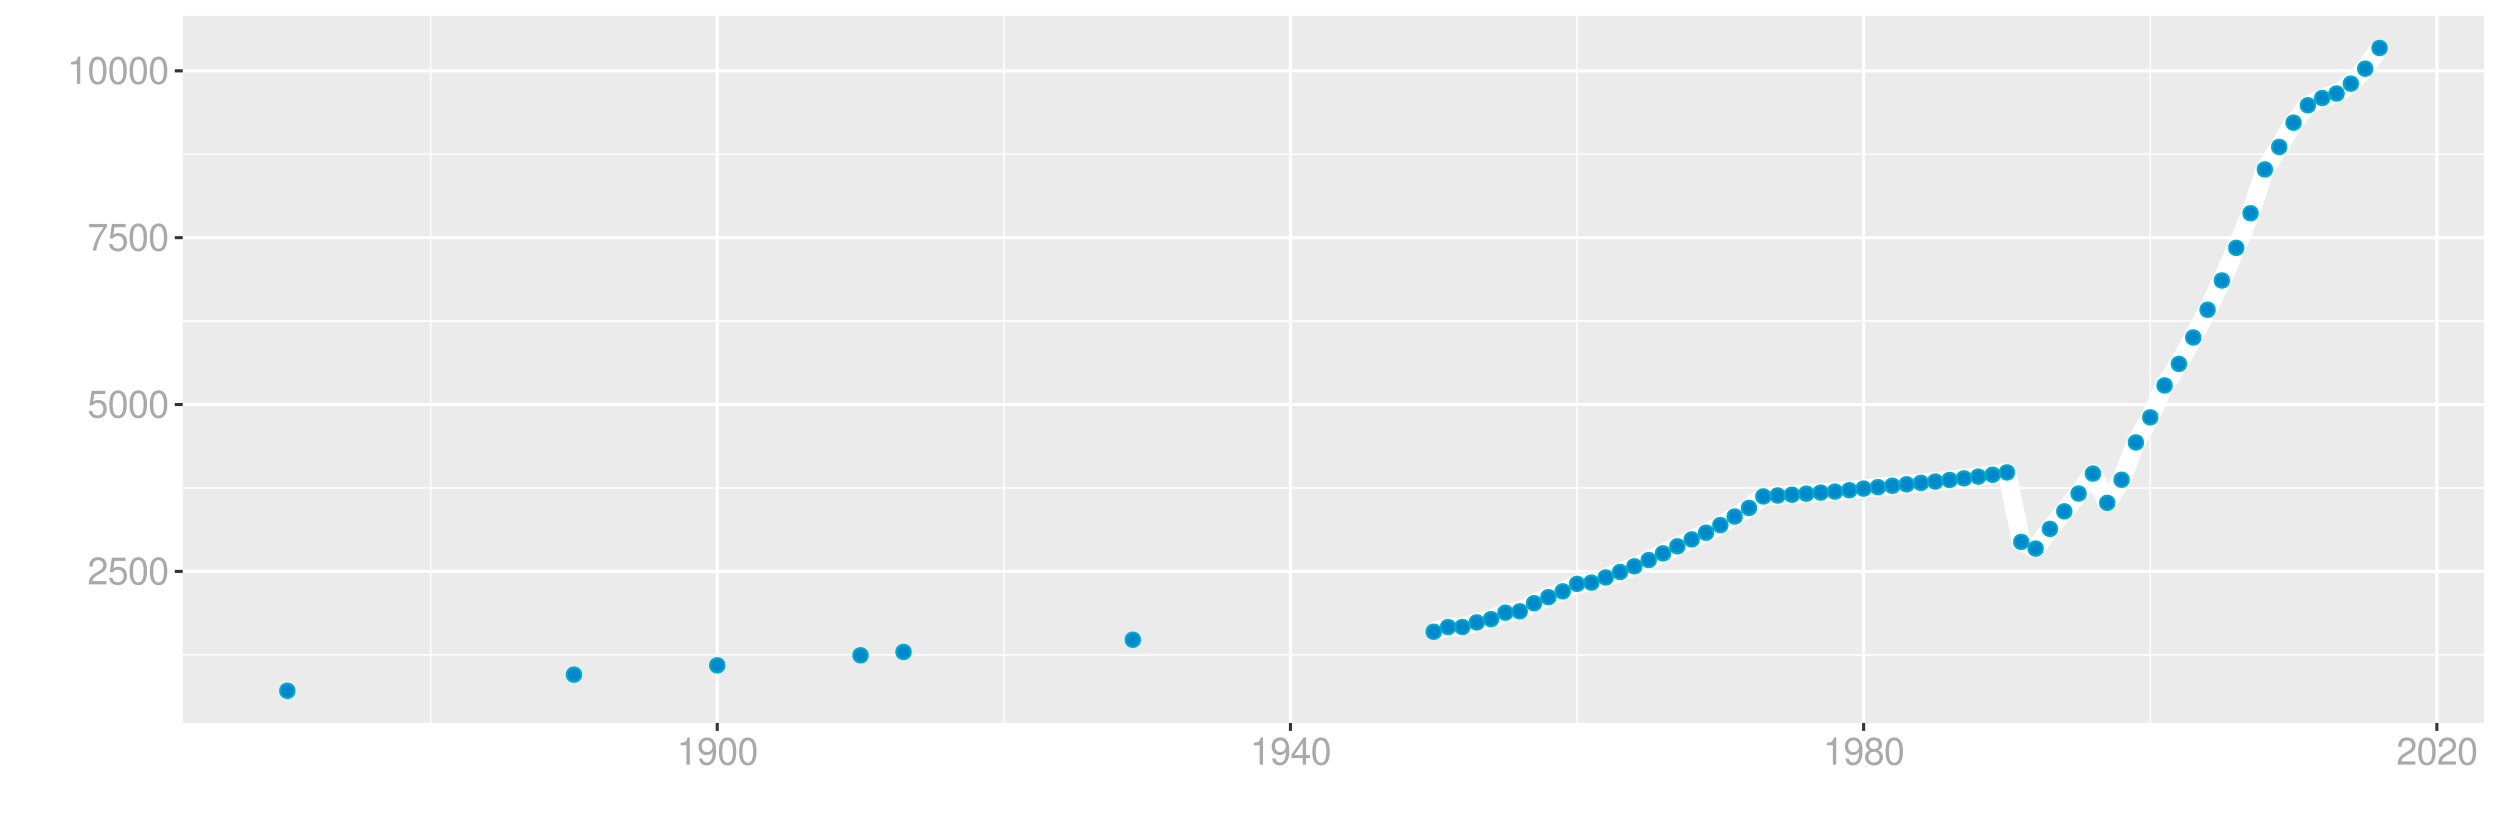 <?xml version="1.0" encoding="UTF-8"?>
<svg xmlns="http://www.w3.org/2000/svg" xmlns:xlink="http://www.w3.org/1999/xlink" width="864pt" height="288pt" viewBox="0 0 864 288" version="1.1">
<defs>
<g>
<symbol overflow="visible" id="glyph0-0">
<path style="stroke:none;" d=""/>
</symbol>
<symbol overflow="visible" id="glyph0-1">
<path style="stroke:none;" d="M 6.578 -1.125 L 1.734 -1.125 C 1.844 -1.906 2.266 -2.406 3.391 -3.094 L 4.688 -3.828 C 5.984 -4.531 6.641 -5.5 6.641 -6.656 C 6.641 -7.438 6.328 -8.156 5.781 -8.672 C 5.234 -9.172 4.562 -9.406 3.688 -9.406 C 2.516 -9.406 1.656 -8.984 1.141 -8.172 C 0.812 -7.688 0.672 -7.094 0.656 -6.156 L 1.797 -6.156 C 1.828 -6.781 1.906 -7.156 2.062 -7.469 C 2.359 -8.047 2.969 -8.391 3.656 -8.391 C 4.688 -8.391 5.469 -7.641 5.469 -6.625 C 5.469 -5.875 5.047 -5.219 4.219 -4.766 L 3.031 -4.062 C 1.109 -2.953 0.547 -2.062 0.438 -0.016 L 6.578 -0.016 Z M 6.578 -1.125 "/>
</symbol>
<symbol overflow="visible" id="glyph0-2">
<path style="stroke:none;" d="M 6.188 -9.219 L 1.438 -9.219 L 0.734 -4.203 L 1.797 -4.203 C 2.328 -4.844 2.766 -5.062 3.5 -5.062 C 4.734 -5.062 5.5 -4.219 5.5 -2.844 C 5.5 -1.516 4.734 -0.719 3.484 -0.719 C 2.484 -0.719 1.875 -1.219 1.594 -2.266 L 0.453 -2.266 C 0.609 -1.516 0.734 -1.141 1.016 -0.812 C 1.531 -0.109 2.469 0.297 3.516 0.297 C 5.375 0.297 6.672 -1.047 6.672 -3 C 6.672 -4.828 5.453 -6.078 3.688 -6.078 C 3.047 -6.078 2.516 -5.906 1.984 -5.516 L 2.359 -8.094 L 6.188 -8.094 Z M 6.188 -9.219 "/>
</symbol>
<symbol overflow="visible" id="glyph0-3">
<path style="stroke:none;" d="M 3.578 -9.406 C 2.719 -9.406 1.938 -9.016 1.453 -8.375 C 0.859 -7.547 0.562 -6.297 0.562 -4.547 C 0.562 -1.375 1.594 0.297 3.578 0.297 C 5.531 0.297 6.594 -1.375 6.594 -4.469 C 6.594 -6.297 6.312 -7.516 5.688 -8.375 C 5.219 -9.016 4.453 -9.406 3.578 -9.406 Z M 3.578 -8.391 C 4.812 -8.391 5.422 -7.125 5.422 -4.578 C 5.422 -1.891 4.828 -0.656 3.547 -0.656 C 2.344 -0.656 1.734 -1.953 1.734 -4.531 C 1.734 -7.125 2.344 -8.391 3.578 -8.391 Z M 3.578 -8.391 "/>
</symbol>
<symbol overflow="visible" id="glyph0-4">
<path style="stroke:none;" d="M 6.766 -9.219 L 0.594 -9.219 L 0.594 -8.094 L 5.578 -8.094 C 3.375 -4.953 2.484 -3.031 1.797 0 L 3.016 0 C 3.516 -2.953 4.688 -5.484 6.766 -8.25 Z M 6.766 -9.219 "/>
</symbol>
<symbol overflow="visible" id="glyph0-5">
<path style="stroke:none;" d="M 3.359 -6.688 L 3.359 0 L 4.516 0 L 4.516 -9.406 L 3.75 -9.406 C 3.359 -7.953 3.094 -7.766 1.328 -7.531 L 1.328 -6.688 Z M 3.359 -6.688 "/>
</symbol>
<symbol overflow="visible" id="glyph0-6">
<path style="stroke:none;" d="M 0.688 -2.141 C 0.906 -0.609 1.891 0.297 3.297 0.297 C 4.328 0.297 5.234 -0.188 5.781 -1.047 C 6.359 -1.969 6.609 -3.109 6.609 -4.812 C 6.609 -6.391 6.391 -7.391 5.844 -8.234 C 5.328 -9 4.531 -9.406 3.516 -9.406 C 1.75 -9.406 0.5 -8.094 0.5 -6.266 C 0.5 -4.531 1.656 -3.312 3.328 -3.312 C 4.203 -3.312 4.844 -3.625 5.438 -4.344 C 5.422 -2 4.688 -0.719 3.375 -0.719 C 2.578 -0.719 2.016 -1.234 1.828 -2.141 Z M 3.5 -8.391 C 4.562 -8.391 5.375 -7.5 5.375 -6.297 C 5.375 -5.141 4.594 -4.328 3.453 -4.328 C 2.359 -4.328 1.656 -5.109 1.656 -6.359 C 1.656 -7.547 2.438 -8.391 3.5 -8.391 Z M 3.5 -8.391 "/>
</symbol>
<symbol overflow="visible" id="glyph0-7">
<path style="stroke:none;" d="M 4.25 -2.281 L 4.25 0 L 5.391 0 L 5.391 -2.281 L 6.766 -2.281 L 6.766 -3.297 L 5.391 -3.297 L 5.391 -9.406 L 4.547 -9.406 L 0.359 -3.484 L 0.359 -2.281 Z M 4.25 -3.297 L 1.359 -3.297 L 4.25 -7.453 Z M 4.25 -3.297 "/>
</symbol>
<symbol overflow="visible" id="glyph0-8">
<path style="stroke:none;" d="M 5.078 -4.953 C 6.047 -5.531 6.344 -6 6.344 -6.891 C 6.344 -8.375 5.219 -9.406 3.578 -9.406 C 1.953 -9.406 0.812 -8.375 0.812 -6.906 C 0.812 -6 1.109 -5.547 2.047 -4.953 C 1 -4.422 0.484 -3.656 0.484 -2.609 C 0.484 -0.891 1.734 0.297 3.578 0.297 C 5.391 0.297 6.672 -0.891 6.672 -2.609 C 6.672 -3.656 6.156 -4.422 5.078 -4.953 Z M 3.578 -8.391 C 4.547 -8.391 5.172 -7.797 5.172 -6.859 C 5.172 -5.984 4.531 -5.391 3.578 -5.391 C 2.594 -5.391 1.969 -5.984 1.969 -6.891 C 1.969 -7.797 2.594 -8.391 3.578 -8.391 Z M 3.578 -4.438 C 4.719 -4.438 5.5 -3.672 5.5 -2.594 C 5.5 -1.453 4.734 -0.719 3.547 -0.719 C 2.438 -0.719 1.656 -1.484 1.656 -2.578 C 1.656 -3.688 2.422 -4.438 3.578 -4.438 Z M 3.578 -4.438 "/>
</symbol>
</g>
<clipPath id="clip1">
  <path d="M 63.152 5.48 L 858.523 5.48 L 858.523 249.852 L 63.152 249.852 Z M 63.152 5.48 "/>
</clipPath>
<clipPath id="clip2">
  <path d="M 63.152 226 L 858.523 226 L 858.523 227 L 63.152 227 Z M 63.152 226 "/>
</clipPath>
<clipPath id="clip3">
  <path d="M 63.152 168 L 858.523 168 L 858.523 169 L 63.152 169 Z M 63.152 168 "/>
</clipPath>
<clipPath id="clip4">
  <path d="M 63.152 110 L 858.523 110 L 858.523 112 L 63.152 112 Z M 63.152 110 "/>
</clipPath>
<clipPath id="clip5">
  <path d="M 63.152 53 L 858.523 53 L 858.523 54 L 63.152 54 Z M 63.152 53 "/>
</clipPath>
<clipPath id="clip6">
  <path d="M 148 5.48 L 150 5.48 L 150 249.852 L 148 249.852 Z M 148 5.48 "/>
</clipPath>
<clipPath id="clip7">
  <path d="M 346 5.48 L 348 5.48 L 348 249.852 L 346 249.852 Z M 346 5.48 "/>
</clipPath>
<clipPath id="clip8">
  <path d="M 544 5.48 L 546 5.48 L 546 249.852 L 544 249.852 Z M 544 5.48 "/>
</clipPath>
<clipPath id="clip9">
  <path d="M 742 5.48 L 744 5.48 L 744 249.852 L 742 249.852 Z M 742 5.48 "/>
</clipPath>
<clipPath id="clip10">
  <path d="M 63.152 196 L 858.523 196 L 858.523 199 L 63.152 199 Z M 63.152 196 "/>
</clipPath>
<clipPath id="clip11">
  <path d="M 63.152 139 L 858.523 139 L 858.523 141 L 63.152 141 Z M 63.152 139 "/>
</clipPath>
<clipPath id="clip12">
  <path d="M 63.152 81 L 858.523 81 L 858.523 83 L 63.152 83 Z M 63.152 81 "/>
</clipPath>
<clipPath id="clip13">
  <path d="M 63.152 23 L 858.523 23 L 858.523 26 L 63.152 26 Z M 63.152 23 "/>
</clipPath>
<clipPath id="clip14">
  <path d="M 247 5.48 L 249 5.48 L 249 249.852 L 247 249.852 Z M 247 5.48 "/>
</clipPath>
<clipPath id="clip15">
  <path d="M 445 5.48 L 447 5.48 L 447 249.852 L 445 249.852 Z M 445 5.48 "/>
</clipPath>
<clipPath id="clip16">
  <path d="M 643 5.48 L 645 5.48 L 645 249.852 L 643 249.852 Z M 643 5.48 "/>
</clipPath>
<clipPath id="clip17">
  <path d="M 841 5.48 L 843 5.48 L 843 249.852 L 841 249.852 Z M 841 5.48 "/>
</clipPath>
</defs>
<g id="surface45341">
<rect x="0" y="0" width="864" height="288" style="fill:rgb(100%,100%,100%);fill-opacity:1;stroke:none;"/>
<rect x="0" y="0" width="864" height="288" style="fill:rgb(100%,100%,100%);fill-opacity:1;stroke:none;"/>
<path style="fill:none;stroke-width:1.067;stroke-linecap:round;stroke-linejoin:round;stroke:rgb(100%,100%,100%);stroke-opacity:1;stroke-miterlimit:10;" d="M 0 288 L 864 288 L 864 0 L 0 0 Z M 0 288 "/>
<g clip-path="url(#clip1)" clip-rule="nonzero">
<path style=" stroke:none;fill-rule:nonzero;fill:rgb(92.157%,92.157%,92.157%);fill-opacity:1;" d="M 63.152 249.848 L 858.523 249.848 L 858.523 5.477 L 63.152 5.477 Z M 63.152 249.848 "/>
</g>
<g clip-path="url(#clip2)" clip-rule="nonzero">
<path style="fill:none;stroke-width:0.533;stroke-linecap:butt;stroke-linejoin:round;stroke:rgb(100%,100%,100%);stroke-opacity:1;stroke-miterlimit:10;" d="M 63.152 226.309 L 858.52 226.309 "/>
</g>
<g clip-path="url(#clip3)" clip-rule="nonzero">
<path style="fill:none;stroke-width:0.533;stroke-linecap:butt;stroke-linejoin:round;stroke:rgb(100%,100%,100%);stroke-opacity:1;stroke-miterlimit:10;" d="M 63.152 168.641 L 858.52 168.641 "/>
</g>
<g clip-path="url(#clip4)" clip-rule="nonzero">
<path style="fill:none;stroke-width:0.533;stroke-linecap:butt;stroke-linejoin:round;stroke:rgb(100%,100%,100%);stroke-opacity:1;stroke-miterlimit:10;" d="M 63.152 110.977 L 858.52 110.977 "/>
</g>
<g clip-path="url(#clip5)" clip-rule="nonzero">
<path style="fill:none;stroke-width:0.533;stroke-linecap:butt;stroke-linejoin:round;stroke:rgb(100%,100%,100%);stroke-opacity:1;stroke-miterlimit:10;" d="M 63.152 53.309 L 858.52 53.309 "/>
</g>
<g clip-path="url(#clip6)" clip-rule="nonzero">
<path style="fill:none;stroke-width:0.533;stroke-linecap:butt;stroke-linejoin:round;stroke:rgb(100%,100%,100%);stroke-opacity:1;stroke-miterlimit:10;" d="M 148.828 249.848 L 148.828 5.48 "/>
</g>
<g clip-path="url(#clip7)" clip-rule="nonzero">
<path style="fill:none;stroke-width:0.533;stroke-linecap:butt;stroke-linejoin:round;stroke:rgb(100%,100%,100%);stroke-opacity:1;stroke-miterlimit:10;" d="M 346.93 249.848 L 346.93 5.48 "/>
</g>
<g clip-path="url(#clip8)" clip-rule="nonzero">
<path style="fill:none;stroke-width:0.533;stroke-linecap:butt;stroke-linejoin:round;stroke:rgb(100%,100%,100%);stroke-opacity:1;stroke-miterlimit:10;" d="M 545.027 249.848 L 545.027 5.48 "/>
</g>
<g clip-path="url(#clip9)" clip-rule="nonzero">
<path style="fill:none;stroke-width:0.533;stroke-linecap:butt;stroke-linejoin:round;stroke:rgb(100%,100%,100%);stroke-opacity:1;stroke-miterlimit:10;" d="M 743.129 249.848 L 743.129 5.48 "/>
</g>
<g clip-path="url(#clip10)" clip-rule="nonzero">
<path style="fill:none;stroke-width:1.067;stroke-linecap:butt;stroke-linejoin:round;stroke:rgb(100%,100%,100%);stroke-opacity:1;stroke-miterlimit:10;" d="M 63.152 197.477 L 858.52 197.477 "/>
</g>
<g clip-path="url(#clip11)" clip-rule="nonzero">
<path style="fill:none;stroke-width:1.067;stroke-linecap:butt;stroke-linejoin:round;stroke:rgb(100%,100%,100%);stroke-opacity:1;stroke-miterlimit:10;" d="M 63.152 139.809 L 858.52 139.809 "/>
</g>
<g clip-path="url(#clip12)" clip-rule="nonzero">
<path style="fill:none;stroke-width:1.067;stroke-linecap:butt;stroke-linejoin:round;stroke:rgb(100%,100%,100%);stroke-opacity:1;stroke-miterlimit:10;" d="M 63.152 82.141 L 858.52 82.141 "/>
</g>
<g clip-path="url(#clip13)" clip-rule="nonzero">
<path style="fill:none;stroke-width:1.067;stroke-linecap:butt;stroke-linejoin:round;stroke:rgb(100%,100%,100%);stroke-opacity:1;stroke-miterlimit:10;" d="M 63.152 24.477 L 858.52 24.477 "/>
</g>
<g clip-path="url(#clip14)" clip-rule="nonzero">
<path style="fill:none;stroke-width:1.067;stroke-linecap:butt;stroke-linejoin:round;stroke:rgb(100%,100%,100%);stroke-opacity:1;stroke-miterlimit:10;" d="M 247.879 249.848 L 247.879 5.48 "/>
</g>
<g clip-path="url(#clip15)" clip-rule="nonzero">
<path style="fill:none;stroke-width:1.067;stroke-linecap:butt;stroke-linejoin:round;stroke:rgb(100%,100%,100%);stroke-opacity:1;stroke-miterlimit:10;" d="M 445.977 249.848 L 445.977 5.48 "/>
</g>
<g clip-path="url(#clip16)" clip-rule="nonzero">
<path style="fill:none;stroke-width:1.067;stroke-linecap:butt;stroke-linejoin:round;stroke:rgb(100%,100%,100%);stroke-opacity:1;stroke-miterlimit:10;" d="M 644.078 249.848 L 644.078 5.48 "/>
</g>
<g clip-path="url(#clip17)" clip-rule="nonzero">
<path style="fill:none;stroke-width:1.067;stroke-linecap:butt;stroke-linejoin:round;stroke:rgb(100%,100%,100%);stroke-opacity:1;stroke-miterlimit:10;" d="M 842.176 249.848 L 842.176 5.48 "/>
</g>
<path style="fill:none;stroke-width:6.402;stroke-linecap:butt;stroke-linejoin:round;stroke:rgb(100%,100%,100%);stroke-opacity:1;stroke-miterlimit:10;" d="M 495.504 218.328 L 500.457 216.715 L 505.406 216.691 L 510.359 215.098 L 515.312 213.969 L 520.266 211.73 L 525.219 211.27 L 530.172 208.477 L 535.121 206.379 L 540.074 204.371 L 545.027 201.789 L 549.98 201.352 L 554.934 199.574 L 559.887 197.684 L 564.84 195.723 L 569.789 193.555 L 574.742 191.246 L 579.695 188.801 L 584.648 186.426 L 589.602 184.098 L 594.555 181.469 L 599.504 178.516 L 604.457 175.539 L 609.41 171.57 L 614.363 171.25 L 619.316 170.973 L 624.27 170.602 L 629.219 170.234 L 634.172 169.887 L 639.125 169.426 L 644.078 168.852 L 653.984 167.883 L 658.934 167.375 L 663.887 166.891 L 668.84 166.43 L 678.746 165.32 L 683.699 164.723 L 688.648 164.074 L 693.602 163.27 L 698.555 187.277 L 703.508 189.594 L 708.461 182.781 L 713.414 176.723 L 718.363 170.566 L 723.316 163.668 L 728.27 173.785 L 733.223 165.797 L 738.176 152.91 L 743.129 144.227 L 748.078 133.215 L 753.031 125.762 L 757.984 116.637 L 762.938 107.059 L 767.891 96.941 L 772.844 85.664 L 777.797 73.695 L 782.746 58.566 L 787.699 50.785 L 792.652 42.398 L 797.605 36.379 L 802.559 33.887 L 807.512 32.32 L 812.461 28.906 L 817.414 23.738 L 822.367 16.586 "/>
<path style="fill-rule:nonzero;fill:rgb(0%,53.333%,80%);fill-opacity:1;stroke-width:0.709;stroke-linecap:round;stroke-linejoin:round;stroke:rgb(0%,66.667%,80%);stroke-opacity:1;stroke-miterlimit:10;" d="M 101.793 238.742 C 101.793 242.059 96.816 242.059 96.816 238.742 C 96.816 235.426 101.793 235.426 101.793 238.742 "/>
<path style="fill-rule:nonzero;fill:rgb(0%,53.333%,80%);fill-opacity:1;stroke-width:0.709;stroke-linecap:round;stroke-linejoin:round;stroke:rgb(0%,66.667%,80%);stroke-opacity:1;stroke-miterlimit:10;" d="M 200.844 233.16 C 200.844 236.477 195.867 236.477 195.867 233.16 C 195.867 229.84 200.844 229.84 200.844 233.16 "/>
<path style="fill-rule:nonzero;fill:rgb(0%,53.333%,80%);fill-opacity:1;stroke-width:0.709;stroke-linecap:round;stroke-linejoin:round;stroke:rgb(0%,66.667%,80%);stroke-opacity:1;stroke-miterlimit:10;" d="M 250.367 229.953 C 250.367 233.27 245.391 233.27 245.391 229.953 C 245.391 226.637 250.367 226.637 250.367 229.953 "/>
<path style="fill-rule:nonzero;fill:rgb(0%,53.333%,80%);fill-opacity:1;stroke-width:0.709;stroke-linecap:round;stroke-linejoin:round;stroke:rgb(0%,66.667%,80%);stroke-opacity:1;stroke-miterlimit:10;" d="M 299.891 226.469 C 299.891 229.789 294.914 229.789 294.914 226.469 C 294.914 223.152 299.891 223.152 299.891 226.469 "/>
<path style="fill-rule:nonzero;fill:rgb(0%,53.333%,80%);fill-opacity:1;stroke-width:0.709;stroke-linecap:round;stroke-linejoin:round;stroke:rgb(0%,66.667%,80%);stroke-opacity:1;stroke-miterlimit:10;" d="M 314.75 225.316 C 314.75 228.633 309.773 228.633 309.773 225.316 C 309.773 222 314.75 222 314.75 225.316 "/>
<path style="fill-rule:nonzero;fill:rgb(0%,53.333%,80%);fill-opacity:1;stroke-width:0.709;stroke-linecap:round;stroke-linejoin:round;stroke:rgb(0%,66.667%,80%);stroke-opacity:1;stroke-miterlimit:10;" d="M 393.988 221.094 C 393.988 224.414 389.012 224.414 389.012 221.094 C 389.012 217.777 393.988 217.777 393.988 221.094 "/>
<path style="fill-rule:nonzero;fill:rgb(0%,53.333%,80%);fill-opacity:1;stroke-width:0.709;stroke-linecap:round;stroke-linejoin:round;stroke:rgb(0%,66.667%,80%);stroke-opacity:1;stroke-miterlimit:10;" d="M 497.992 218.328 C 497.992 221.645 493.016 221.645 493.016 218.328 C 493.016 215.012 497.992 215.012 497.992 218.328 "/>
<path style="fill-rule:nonzero;fill:rgb(0%,53.333%,80%);fill-opacity:1;stroke-width:0.709;stroke-linecap:round;stroke-linejoin:round;stroke:rgb(0%,66.667%,80%);stroke-opacity:1;stroke-miterlimit:10;" d="M 502.945 216.715 C 502.945 220.031 497.969 220.031 497.969 216.715 C 497.969 213.395 502.945 213.395 502.945 216.715 "/>
<path style="fill-rule:nonzero;fill:rgb(0%,53.333%,80%);fill-opacity:1;stroke-width:0.709;stroke-linecap:round;stroke-linejoin:round;stroke:rgb(0%,66.667%,80%);stroke-opacity:1;stroke-miterlimit:10;" d="M 507.895 216.691 C 507.895 220.008 502.918 220.008 502.918 216.691 C 502.918 213.371 507.895 213.371 507.895 216.691 "/>
<path style="fill-rule:nonzero;fill:rgb(0%,53.333%,80%);fill-opacity:1;stroke-width:0.709;stroke-linecap:round;stroke-linejoin:round;stroke:rgb(0%,66.667%,80%);stroke-opacity:1;stroke-miterlimit:10;" d="M 512.848 215.098 C 512.848 218.418 507.871 218.418 507.871 215.098 C 507.871 211.781 512.848 211.781 512.848 215.098 "/>
<path style="fill-rule:nonzero;fill:rgb(0%,53.333%,80%);fill-opacity:1;stroke-width:0.709;stroke-linecap:round;stroke-linejoin:round;stroke:rgb(0%,66.667%,80%);stroke-opacity:1;stroke-miterlimit:10;" d="M 517.801 213.969 C 517.801 217.285 512.824 217.285 512.824 213.969 C 512.824 210.648 517.801 210.648 517.801 213.969 "/>
<path style="fill-rule:nonzero;fill:rgb(0%,53.333%,80%);fill-opacity:1;stroke-width:0.709;stroke-linecap:round;stroke-linejoin:round;stroke:rgb(0%,66.667%,80%);stroke-opacity:1;stroke-miterlimit:10;" d="M 522.754 211.73 C 522.754 215.047 517.777 215.047 517.777 211.73 C 517.777 208.414 522.754 208.414 522.754 211.73 "/>
<path style="fill-rule:nonzero;fill:rgb(0%,53.333%,80%);fill-opacity:1;stroke-width:0.709;stroke-linecap:round;stroke-linejoin:round;stroke:rgb(0%,66.667%,80%);stroke-opacity:1;stroke-miterlimit:10;" d="M 527.707 211.27 C 527.707 214.586 522.73 214.586 522.73 211.27 C 522.73 207.953 527.707 207.953 527.707 211.27 "/>
<path style="fill-rule:nonzero;fill:rgb(0%,53.333%,80%);fill-opacity:1;stroke-width:0.709;stroke-linecap:round;stroke-linejoin:round;stroke:rgb(0%,66.667%,80%);stroke-opacity:1;stroke-miterlimit:10;" d="M 532.66 208.477 C 532.66 211.797 527.684 211.797 527.684 208.477 C 527.684 205.16 532.66 205.16 532.66 208.477 "/>
<path style="fill-rule:nonzero;fill:rgb(0%,53.333%,80%);fill-opacity:1;stroke-width:0.709;stroke-linecap:round;stroke-linejoin:round;stroke:rgb(0%,66.667%,80%);stroke-opacity:1;stroke-miterlimit:10;" d="M 537.609 206.379 C 537.609 209.695 532.633 209.695 532.633 206.379 C 532.633 203.062 537.609 203.062 537.609 206.379 "/>
<path style="fill-rule:nonzero;fill:rgb(0%,53.333%,80%);fill-opacity:1;stroke-width:0.709;stroke-linecap:round;stroke-linejoin:round;stroke:rgb(0%,66.667%,80%);stroke-opacity:1;stroke-miterlimit:10;" d="M 542.562 204.371 C 542.562 207.691 537.586 207.691 537.586 204.371 C 537.586 201.055 542.562 201.055 542.562 204.371 "/>
<path style="fill-rule:nonzero;fill:rgb(0%,53.333%,80%);fill-opacity:1;stroke-width:0.709;stroke-linecap:round;stroke-linejoin:round;stroke:rgb(0%,66.667%,80%);stroke-opacity:1;stroke-miterlimit:10;" d="M 547.516 201.789 C 547.516 205.105 542.539 205.105 542.539 201.789 C 542.539 198.473 547.516 198.473 547.516 201.789 "/>
<path style="fill-rule:nonzero;fill:rgb(0%,53.333%,80%);fill-opacity:1;stroke-width:0.709;stroke-linecap:round;stroke-linejoin:round;stroke:rgb(0%,66.667%,80%);stroke-opacity:1;stroke-miterlimit:10;" d="M 552.469 201.352 C 552.469 204.668 547.492 204.668 547.492 201.352 C 547.492 198.031 552.469 198.031 552.469 201.352 "/>
<path style="fill-rule:nonzero;fill:rgb(0%,53.333%,80%);fill-opacity:1;stroke-width:0.709;stroke-linecap:round;stroke-linejoin:round;stroke:rgb(0%,66.667%,80%);stroke-opacity:1;stroke-miterlimit:10;" d="M 557.422 199.574 C 557.422 202.891 552.445 202.891 552.445 199.574 C 552.445 196.258 557.422 196.258 557.422 199.574 "/>
<path style="fill-rule:nonzero;fill:rgb(0%,53.333%,80%);fill-opacity:1;stroke-width:0.709;stroke-linecap:round;stroke-linejoin:round;stroke:rgb(0%,66.667%,80%);stroke-opacity:1;stroke-miterlimit:10;" d="M 562.375 197.684 C 562.375 201 557.398 201 557.398 197.684 C 557.398 194.367 562.375 194.367 562.375 197.684 "/>
<path style="fill-rule:nonzero;fill:rgb(0%,53.333%,80%);fill-opacity:1;stroke-width:0.709;stroke-linecap:round;stroke-linejoin:round;stroke:rgb(0%,66.667%,80%);stroke-opacity:1;stroke-miterlimit:10;" d="M 567.328 195.723 C 567.328 199.039 562.352 199.039 562.352 195.723 C 562.352 192.406 567.328 192.406 567.328 195.723 "/>
<path style="fill-rule:nonzero;fill:rgb(0%,53.333%,80%);fill-opacity:1;stroke-width:0.709;stroke-linecap:round;stroke-linejoin:round;stroke:rgb(0%,66.667%,80%);stroke-opacity:1;stroke-miterlimit:10;" d="M 572.277 193.555 C 572.277 196.871 567.301 196.871 567.301 193.555 C 567.301 190.238 572.277 190.238 572.277 193.555 "/>
<path style="fill-rule:nonzero;fill:rgb(0%,53.333%,80%);fill-opacity:1;stroke-width:0.709;stroke-linecap:round;stroke-linejoin:round;stroke:rgb(0%,66.667%,80%);stroke-opacity:1;stroke-miterlimit:10;" d="M 577.23 191.246 C 577.23 194.566 572.254 194.566 572.254 191.246 C 572.254 187.93 577.23 187.93 577.23 191.246 "/>
<path style="fill-rule:nonzero;fill:rgb(0%,53.333%,80%);fill-opacity:1;stroke-width:0.709;stroke-linecap:round;stroke-linejoin:round;stroke:rgb(0%,66.667%,80%);stroke-opacity:1;stroke-miterlimit:10;" d="M 582.184 188.801 C 582.184 192.121 577.207 192.121 577.207 188.801 C 577.207 185.484 582.184 185.484 582.184 188.801 "/>
<path style="fill-rule:nonzero;fill:rgb(0%,53.333%,80%);fill-opacity:1;stroke-width:0.709;stroke-linecap:round;stroke-linejoin:round;stroke:rgb(0%,66.667%,80%);stroke-opacity:1;stroke-miterlimit:10;" d="M 587.137 186.426 C 587.137 189.746 582.16 189.746 582.16 186.426 C 582.16 183.109 587.137 183.109 587.137 186.426 "/>
<path style="fill-rule:nonzero;fill:rgb(0%,53.333%,80%);fill-opacity:1;stroke-width:0.709;stroke-linecap:round;stroke-linejoin:round;stroke:rgb(0%,66.667%,80%);stroke-opacity:1;stroke-miterlimit:10;" d="M 592.09 184.098 C 592.09 187.414 587.113 187.414 587.113 184.098 C 587.113 180.777 592.09 180.777 592.09 184.098 "/>
<path style="fill-rule:nonzero;fill:rgb(0%,53.333%,80%);fill-opacity:1;stroke-width:0.709;stroke-linecap:round;stroke-linejoin:round;stroke:rgb(0%,66.667%,80%);stroke-opacity:1;stroke-miterlimit:10;" d="M 597.043 181.469 C 597.043 184.785 592.066 184.785 592.066 181.469 C 592.066 178.148 597.043 178.148 597.043 181.469 "/>
<path style="fill-rule:nonzero;fill:rgb(0%,53.333%,80%);fill-opacity:1;stroke-width:0.709;stroke-linecap:round;stroke-linejoin:round;stroke:rgb(0%,66.667%,80%);stroke-opacity:1;stroke-miterlimit:10;" d="M 601.992 178.516 C 601.992 181.832 597.016 181.832 597.016 178.516 C 597.016 175.195 601.992 175.195 601.992 178.516 "/>
<path style="fill-rule:nonzero;fill:rgb(0%,53.333%,80%);fill-opacity:1;stroke-width:0.709;stroke-linecap:round;stroke-linejoin:round;stroke:rgb(0%,66.667%,80%);stroke-opacity:1;stroke-miterlimit:10;" d="M 606.945 175.539 C 606.945 178.855 601.969 178.855 601.969 175.539 C 601.969 172.223 606.945 172.223 606.945 175.539 "/>
<path style="fill-rule:nonzero;fill:rgb(0%,53.333%,80%);fill-opacity:1;stroke-width:0.709;stroke-linecap:round;stroke-linejoin:round;stroke:rgb(0%,66.667%,80%);stroke-opacity:1;stroke-miterlimit:10;" d="M 611.898 171.57 C 611.898 174.891 606.922 174.891 606.922 171.57 C 606.922 168.254 611.898 168.254 611.898 171.57 "/>
<path style="fill-rule:nonzero;fill:rgb(0%,53.333%,80%);fill-opacity:1;stroke-width:0.709;stroke-linecap:round;stroke-linejoin:round;stroke:rgb(0%,66.667%,80%);stroke-opacity:1;stroke-miterlimit:10;" d="M 616.852 171.25 C 616.852 174.566 611.875 174.566 611.875 171.25 C 611.875 167.93 616.852 167.93 616.852 171.25 "/>
<path style="fill-rule:nonzero;fill:rgb(0%,53.333%,80%);fill-opacity:1;stroke-width:0.709;stroke-linecap:round;stroke-linejoin:round;stroke:rgb(0%,66.667%,80%);stroke-opacity:1;stroke-miterlimit:10;" d="M 621.805 170.973 C 621.805 174.289 616.828 174.289 616.828 170.973 C 616.828 167.652 621.805 167.652 621.805 170.973 "/>
<path style="fill-rule:nonzero;fill:rgb(0%,53.333%,80%);fill-opacity:1;stroke-width:0.709;stroke-linecap:round;stroke-linejoin:round;stroke:rgb(0%,66.667%,80%);stroke-opacity:1;stroke-miterlimit:10;" d="M 626.758 170.602 C 626.758 173.922 621.781 173.922 621.781 170.602 C 621.781 167.285 626.758 167.285 626.758 170.602 "/>
<path style="fill-rule:nonzero;fill:rgb(0%,53.333%,80%);fill-opacity:1;stroke-width:0.709;stroke-linecap:round;stroke-linejoin:round;stroke:rgb(0%,66.667%,80%);stroke-opacity:1;stroke-miterlimit:10;" d="M 631.707 170.234 C 631.707 173.551 626.73 173.551 626.73 170.234 C 626.73 166.918 631.707 166.918 631.707 170.234 "/>
<path style="fill-rule:nonzero;fill:rgb(0%,53.333%,80%);fill-opacity:1;stroke-width:0.709;stroke-linecap:round;stroke-linejoin:round;stroke:rgb(0%,66.667%,80%);stroke-opacity:1;stroke-miterlimit:10;" d="M 636.66 169.887 C 636.66 173.207 631.684 173.207 631.684 169.887 C 631.684 166.57 636.66 166.57 636.66 169.887 "/>
<path style="fill-rule:nonzero;fill:rgb(0%,53.333%,80%);fill-opacity:1;stroke-width:0.709;stroke-linecap:round;stroke-linejoin:round;stroke:rgb(0%,66.667%,80%);stroke-opacity:1;stroke-miterlimit:10;" d="M 641.613 169.426 C 641.613 172.746 636.637 172.746 636.637 169.426 C 636.637 166.109 641.613 166.109 641.613 169.426 "/>
<path style="fill-rule:nonzero;fill:rgb(0%,53.333%,80%);fill-opacity:1;stroke-width:0.709;stroke-linecap:round;stroke-linejoin:round;stroke:rgb(0%,66.667%,80%);stroke-opacity:1;stroke-miterlimit:10;" d="M 646.566 168.852 C 646.566 172.168 641.59 172.168 641.59 168.852 C 641.59 165.531 646.566 165.531 646.566 168.852 "/>
<path style="fill-rule:nonzero;fill:rgb(0%,53.333%,80%);fill-opacity:1;stroke-width:0.709;stroke-linecap:round;stroke-linejoin:round;stroke:rgb(0%,66.667%,80%);stroke-opacity:1;stroke-miterlimit:10;" d="M 651.52 168.367 C 651.52 171.684 646.543 171.684 646.543 168.367 C 646.543 165.047 651.52 165.047 651.52 168.367 "/>
<path style="fill-rule:nonzero;fill:rgb(0%,53.333%,80%);fill-opacity:1;stroke-width:0.709;stroke-linecap:round;stroke-linejoin:round;stroke:rgb(0%,66.667%,80%);stroke-opacity:1;stroke-miterlimit:10;" d="M 656.473 167.883 C 656.473 171.199 651.496 171.199 651.496 167.883 C 651.496 164.562 656.473 164.562 656.473 167.883 "/>
<path style="fill-rule:nonzero;fill:rgb(0%,53.333%,80%);fill-opacity:1;stroke-width:0.709;stroke-linecap:round;stroke-linejoin:round;stroke:rgb(0%,66.667%,80%);stroke-opacity:1;stroke-miterlimit:10;" d="M 661.422 167.375 C 661.422 170.691 656.445 170.691 656.445 167.375 C 656.445 164.055 661.422 164.055 661.422 167.375 "/>
<path style="fill-rule:nonzero;fill:rgb(0%,53.333%,80%);fill-opacity:1;stroke-width:0.709;stroke-linecap:round;stroke-linejoin:round;stroke:rgb(0%,66.667%,80%);stroke-opacity:1;stroke-miterlimit:10;" d="M 666.375 166.891 C 666.375 170.207 661.398 170.207 661.398 166.891 C 661.398 163.57 666.375 163.57 666.375 166.891 "/>
<path style="fill-rule:nonzero;fill:rgb(0%,53.333%,80%);fill-opacity:1;stroke-width:0.709;stroke-linecap:round;stroke-linejoin:round;stroke:rgb(0%,66.667%,80%);stroke-opacity:1;stroke-miterlimit:10;" d="M 671.328 166.43 C 671.328 169.746 666.352 169.746 666.352 166.43 C 666.352 163.109 671.328 163.109 671.328 166.43 "/>
<path style="fill-rule:nonzero;fill:rgb(0%,53.333%,80%);fill-opacity:1;stroke-width:0.709;stroke-linecap:round;stroke-linejoin:round;stroke:rgb(0%,66.667%,80%);stroke-opacity:1;stroke-miterlimit:10;" d="M 676.281 165.875 C 676.281 169.191 671.305 169.191 671.305 165.875 C 671.305 162.555 676.281 162.555 676.281 165.875 "/>
<path style="fill-rule:nonzero;fill:rgb(0%,53.333%,80%);fill-opacity:1;stroke-width:0.709;stroke-linecap:round;stroke-linejoin:round;stroke:rgb(0%,66.667%,80%);stroke-opacity:1;stroke-miterlimit:10;" d="M 681.234 165.32 C 681.234 168.637 676.258 168.637 676.258 165.32 C 676.258 162.004 681.234 162.004 681.234 165.32 "/>
<path style="fill-rule:nonzero;fill:rgb(0%,53.333%,80%);fill-opacity:1;stroke-width:0.709;stroke-linecap:round;stroke-linejoin:round;stroke:rgb(0%,66.667%,80%);stroke-opacity:1;stroke-miterlimit:10;" d="M 686.188 164.723 C 686.188 168.039 681.211 168.039 681.211 164.723 C 681.211 161.402 686.188 161.402 686.188 164.723 "/>
<path style="fill-rule:nonzero;fill:rgb(0%,53.333%,80%);fill-opacity:1;stroke-width:0.709;stroke-linecap:round;stroke-linejoin:round;stroke:rgb(0%,66.667%,80%);stroke-opacity:1;stroke-miterlimit:10;" d="M 691.137 164.074 C 691.137 167.395 686.16 167.395 686.16 164.074 C 686.16 160.758 691.137 160.758 691.137 164.074 "/>
<path style="fill-rule:nonzero;fill:rgb(0%,53.333%,80%);fill-opacity:1;stroke-width:0.709;stroke-linecap:round;stroke-linejoin:round;stroke:rgb(0%,66.667%,80%);stroke-opacity:1;stroke-miterlimit:10;" d="M 696.09 163.27 C 696.09 166.586 691.113 166.586 691.113 163.27 C 691.113 159.949 696.09 159.949 696.09 163.27 "/>
<path style="fill-rule:nonzero;fill:rgb(0%,53.333%,80%);fill-opacity:1;stroke-width:0.709;stroke-linecap:round;stroke-linejoin:round;stroke:rgb(0%,66.667%,80%);stroke-opacity:1;stroke-miterlimit:10;" d="M 701.043 187.277 C 701.043 190.594 696.066 190.594 696.066 187.277 C 696.066 183.961 701.043 183.961 701.043 187.277 "/>
<path style="fill-rule:nonzero;fill:rgb(0%,53.333%,80%);fill-opacity:1;stroke-width:0.709;stroke-linecap:round;stroke-linejoin:round;stroke:rgb(0%,66.667%,80%);stroke-opacity:1;stroke-miterlimit:10;" d="M 705.996 189.594 C 705.996 192.91 701.02 192.91 701.02 189.594 C 701.02 186.273 705.996 186.273 705.996 189.594 "/>
<path style="fill-rule:nonzero;fill:rgb(0%,53.333%,80%);fill-opacity:1;stroke-width:0.709;stroke-linecap:round;stroke-linejoin:round;stroke:rgb(0%,66.667%,80%);stroke-opacity:1;stroke-miterlimit:10;" d="M 710.949 182.781 C 710.949 186.098 705.973 186.098 705.973 182.781 C 705.973 179.465 710.949 179.465 710.949 182.781 "/>
<path style="fill-rule:nonzero;fill:rgb(0%,53.333%,80%);fill-opacity:1;stroke-width:0.709;stroke-linecap:round;stroke-linejoin:round;stroke:rgb(0%,66.667%,80%);stroke-opacity:1;stroke-miterlimit:10;" d="M 715.902 176.723 C 715.902 180.039 710.926 180.039 710.926 176.723 C 710.926 173.406 715.902 173.406 715.902 176.723 "/>
<path style="fill-rule:nonzero;fill:rgb(0%,53.333%,80%);fill-opacity:1;stroke-width:0.709;stroke-linecap:round;stroke-linejoin:round;stroke:rgb(0%,66.667%,80%);stroke-opacity:1;stroke-miterlimit:10;" d="M 720.852 170.566 C 720.852 173.883 715.875 173.883 715.875 170.566 C 715.875 167.246 720.852 167.246 720.852 170.566 "/>
<path style="fill-rule:nonzero;fill:rgb(0%,53.333%,80%);fill-opacity:1;stroke-width:0.709;stroke-linecap:round;stroke-linejoin:round;stroke:rgb(0%,66.667%,80%);stroke-opacity:1;stroke-miterlimit:10;" d="M 725.805 163.668 C 725.805 166.984 720.828 166.984 720.828 163.668 C 720.828 160.348 725.805 160.348 725.805 163.668 "/>
<path style="fill-rule:nonzero;fill:rgb(0%,53.333%,80%);fill-opacity:1;stroke-width:0.709;stroke-linecap:round;stroke-linejoin:round;stroke:rgb(0%,66.667%,80%);stroke-opacity:1;stroke-miterlimit:10;" d="M 730.758 173.785 C 730.758 177.105 725.781 177.105 725.781 173.785 C 725.781 170.469 730.758 170.469 730.758 173.785 "/>
<path style="fill-rule:nonzero;fill:rgb(0%,53.333%,80%);fill-opacity:1;stroke-width:0.709;stroke-linecap:round;stroke-linejoin:round;stroke:rgb(0%,66.667%,80%);stroke-opacity:1;stroke-miterlimit:10;" d="M 735.711 165.797 C 735.711 169.113 730.734 169.113 730.734 165.797 C 730.734 162.48 735.711 162.48 735.711 165.797 "/>
<path style="fill-rule:nonzero;fill:rgb(0%,53.333%,80%);fill-opacity:1;stroke-width:0.709;stroke-linecap:round;stroke-linejoin:round;stroke:rgb(0%,66.667%,80%);stroke-opacity:1;stroke-miterlimit:10;" d="M 740.664 152.91 C 740.664 156.227 735.688 156.227 735.688 152.91 C 735.688 149.594 740.664 149.594 740.664 152.91 "/>
<path style="fill-rule:nonzero;fill:rgb(0%,53.333%,80%);fill-opacity:1;stroke-width:0.709;stroke-linecap:round;stroke-linejoin:round;stroke:rgb(0%,66.667%,80%);stroke-opacity:1;stroke-miterlimit:10;" d="M 745.617 144.227 C 745.617 147.543 740.641 147.543 740.641 144.227 C 740.641 140.91 745.617 140.91 745.617 144.227 "/>
<path style="fill-rule:nonzero;fill:rgb(0%,53.333%,80%);fill-opacity:1;stroke-width:0.709;stroke-linecap:round;stroke-linejoin:round;stroke:rgb(0%,66.667%,80%);stroke-opacity:1;stroke-miterlimit:10;" d="M 750.566 133.215 C 750.566 136.535 745.59 136.535 745.59 133.215 C 745.59 129.898 750.566 129.898 750.566 133.215 "/>
<path style="fill-rule:nonzero;fill:rgb(0%,53.333%,80%);fill-opacity:1;stroke-width:0.709;stroke-linecap:round;stroke-linejoin:round;stroke:rgb(0%,66.667%,80%);stroke-opacity:1;stroke-miterlimit:10;" d="M 755.52 125.762 C 755.52 129.078 750.543 129.078 750.543 125.762 C 750.543 122.445 755.52 122.445 755.52 125.762 "/>
<path style="fill-rule:nonzero;fill:rgb(0%,53.333%,80%);fill-opacity:1;stroke-width:0.709;stroke-linecap:round;stroke-linejoin:round;stroke:rgb(0%,66.667%,80%);stroke-opacity:1;stroke-miterlimit:10;" d="M 760.473 116.637 C 760.473 119.953 755.496 119.953 755.496 116.637 C 755.496 113.316 760.473 113.316 760.473 116.637 "/>
<path style="fill-rule:nonzero;fill:rgb(0%,53.333%,80%);fill-opacity:1;stroke-width:0.709;stroke-linecap:round;stroke-linejoin:round;stroke:rgb(0%,66.667%,80%);stroke-opacity:1;stroke-miterlimit:10;" d="M 765.426 107.059 C 765.426 110.375 760.449 110.375 760.449 107.059 C 760.449 103.738 765.426 103.738 765.426 107.059 "/>
<path style="fill-rule:nonzero;fill:rgb(0%,53.333%,80%);fill-opacity:1;stroke-width:0.709;stroke-linecap:round;stroke-linejoin:round;stroke:rgb(0%,66.667%,80%);stroke-opacity:1;stroke-miterlimit:10;" d="M 770.379 96.941 C 770.379 100.258 765.402 100.258 765.402 96.941 C 765.402 93.621 770.379 93.621 770.379 96.941 "/>
<path style="fill-rule:nonzero;fill:rgb(0%,53.333%,80%);fill-opacity:1;stroke-width:0.709;stroke-linecap:round;stroke-linejoin:round;stroke:rgb(0%,66.667%,80%);stroke-opacity:1;stroke-miterlimit:10;" d="M 775.332 85.664 C 775.332 88.98 770.355 88.98 770.355 85.664 C 770.355 82.348 775.332 82.348 775.332 85.664 "/>
<path style="fill-rule:nonzero;fill:rgb(0%,53.333%,80%);fill-opacity:1;stroke-width:0.709;stroke-linecap:round;stroke-linejoin:round;stroke:rgb(0%,66.667%,80%);stroke-opacity:1;stroke-miterlimit:10;" d="M 780.285 73.695 C 780.285 77.016 775.309 77.016 775.309 73.695 C 775.309 70.379 780.285 70.379 780.285 73.695 "/>
<path style="fill-rule:nonzero;fill:rgb(0%,53.333%,80%);fill-opacity:1;stroke-width:0.709;stroke-linecap:round;stroke-linejoin:round;stroke:rgb(0%,66.667%,80%);stroke-opacity:1;stroke-miterlimit:10;" d="M 785.234 58.566 C 785.234 61.883 780.258 61.883 780.258 58.566 C 780.258 55.246 785.234 55.246 785.234 58.566 "/>
<path style="fill-rule:nonzero;fill:rgb(0%,53.333%,80%);fill-opacity:1;stroke-width:0.709;stroke-linecap:round;stroke-linejoin:round;stroke:rgb(0%,66.667%,80%);stroke-opacity:1;stroke-miterlimit:10;" d="M 790.188 50.785 C 790.188 54.102 785.211 54.102 785.211 50.785 C 785.211 47.465 790.188 47.465 790.188 50.785 "/>
<path style="fill-rule:nonzero;fill:rgb(0%,53.333%,80%);fill-opacity:1;stroke-width:0.709;stroke-linecap:round;stroke-linejoin:round;stroke:rgb(0%,66.667%,80%);stroke-opacity:1;stroke-miterlimit:10;" d="M 795.141 42.398 C 795.141 45.719 790.164 45.719 790.164 42.398 C 790.164 39.082 795.141 39.082 795.141 42.398 "/>
<path style="fill-rule:nonzero;fill:rgb(0%,53.333%,80%);fill-opacity:1;stroke-width:0.709;stroke-linecap:round;stroke-linejoin:round;stroke:rgb(0%,66.667%,80%);stroke-opacity:1;stroke-miterlimit:10;" d="M 800.094 36.379 C 800.094 39.695 795.117 39.695 795.117 36.379 C 795.117 33.062 800.094 33.062 800.094 36.379 "/>
<path style="fill-rule:nonzero;fill:rgb(0%,53.333%,80%);fill-opacity:1;stroke-width:0.709;stroke-linecap:round;stroke-linejoin:round;stroke:rgb(0%,66.667%,80%);stroke-opacity:1;stroke-miterlimit:10;" d="M 805.047 33.887 C 805.047 37.203 800.07 37.203 800.07 33.887 C 800.07 30.57 805.047 30.57 805.047 33.887 "/>
<path style="fill-rule:nonzero;fill:rgb(0%,53.333%,80%);fill-opacity:1;stroke-width:0.709;stroke-linecap:round;stroke-linejoin:round;stroke:rgb(0%,66.667%,80%);stroke-opacity:1;stroke-miterlimit:10;" d="M 810 32.32 C 810 35.637 805.023 35.637 805.023 32.32 C 805.023 29 810 29 810 32.32 "/>
<path style="fill-rule:nonzero;fill:rgb(0%,53.333%,80%);fill-opacity:1;stroke-width:0.709;stroke-linecap:round;stroke-linejoin:round;stroke:rgb(0%,66.667%,80%);stroke-opacity:1;stroke-miterlimit:10;" d="M 814.949 28.906 C 814.949 32.223 809.973 32.223 809.973 28.906 C 809.973 25.586 814.949 25.586 814.949 28.906 "/>
<path style="fill-rule:nonzero;fill:rgb(0%,53.333%,80%);fill-opacity:1;stroke-width:0.709;stroke-linecap:round;stroke-linejoin:round;stroke:rgb(0%,66.667%,80%);stroke-opacity:1;stroke-miterlimit:10;" d="M 819.902 23.738 C 819.902 27.055 814.926 27.055 814.926 23.738 C 814.926 20.422 819.902 20.422 819.902 23.738 "/>
<path style="fill-rule:nonzero;fill:rgb(0%,53.333%,80%);fill-opacity:1;stroke-width:0.709;stroke-linecap:round;stroke-linejoin:round;stroke:rgb(0%,66.667%,80%);stroke-opacity:1;stroke-miterlimit:10;" d="M 824.855 16.586 C 824.855 19.906 819.879 19.906 819.879 16.586 C 819.879 13.27 824.855 13.27 824.855 16.586 "/>
<g style="fill:rgb(66.275%,66.275%,66.275%);fill-opacity:1;">
  <use xlink:href="#glyph0-1" x="30.219" y="201.953"/>
  <use xlink:href="#glyph0-2" x="37.219" y="201.953"/>
  <use xlink:href="#glyph0-3" x="44.219" y="201.953"/>
  <use xlink:href="#glyph0-3" x="51.219" y="201.953"/>
</g>
<g style="fill:rgb(66.275%,66.275%,66.275%);fill-opacity:1;">
  <use xlink:href="#glyph0-2" x="30.219" y="144.285"/>
  <use xlink:href="#glyph0-3" x="37.219" y="144.285"/>
  <use xlink:href="#glyph0-3" x="44.219" y="144.285"/>
  <use xlink:href="#glyph0-3" x="51.219" y="144.285"/>
</g>
<g style="fill:rgb(66.275%,66.275%,66.275%);fill-opacity:1;">
  <use xlink:href="#glyph0-4" x="30.219" y="86.617"/>
  <use xlink:href="#glyph0-2" x="37.219" y="86.617"/>
  <use xlink:href="#glyph0-3" x="44.219" y="86.617"/>
  <use xlink:href="#glyph0-3" x="51.219" y="86.617"/>
</g>
<g style="fill:rgb(66.275%,66.275%,66.275%);fill-opacity:1;">
  <use xlink:href="#glyph0-5" x="23.219" y="28.953"/>
  <use xlink:href="#glyph0-3" x="30.219" y="28.953"/>
  <use xlink:href="#glyph0-3" x="37.219" y="28.953"/>
  <use xlink:href="#glyph0-3" x="44.219" y="28.953"/>
  <use xlink:href="#glyph0-3" x="51.219" y="28.953"/>
</g>
<path style="fill:none;stroke-width:1.067;stroke-linecap:butt;stroke-linejoin:round;stroke:rgb(20%,20%,20%);stroke-opacity:1;stroke-miterlimit:10;" d="M 60.41 197.477 L 63.152 197.477 "/>
<path style="fill:none;stroke-width:1.067;stroke-linecap:butt;stroke-linejoin:round;stroke:rgb(20%,20%,20%);stroke-opacity:1;stroke-miterlimit:10;" d="M 60.41 139.809 L 63.152 139.809 "/>
<path style="fill:none;stroke-width:1.067;stroke-linecap:butt;stroke-linejoin:round;stroke:rgb(20%,20%,20%);stroke-opacity:1;stroke-miterlimit:10;" d="M 60.41 82.141 L 63.152 82.141 "/>
<path style="fill:none;stroke-width:1.067;stroke-linecap:butt;stroke-linejoin:round;stroke:rgb(20%,20%,20%);stroke-opacity:1;stroke-miterlimit:10;" d="M 60.41 24.477 L 63.152 24.477 "/>
<path style="fill:none;stroke-width:1.067;stroke-linecap:butt;stroke-linejoin:round;stroke:rgb(20%,20%,20%);stroke-opacity:1;stroke-miterlimit:10;" d="M 247.879 252.59 L 247.879 249.848 "/>
<path style="fill:none;stroke-width:1.067;stroke-linecap:butt;stroke-linejoin:round;stroke:rgb(20%,20%,20%);stroke-opacity:1;stroke-miterlimit:10;" d="M 445.977 252.59 L 445.977 249.848 "/>
<path style="fill:none;stroke-width:1.067;stroke-linecap:butt;stroke-linejoin:round;stroke:rgb(20%,20%,20%);stroke-opacity:1;stroke-miterlimit:10;" d="M 644.078 252.59 L 644.078 249.848 "/>
<path style="fill:none;stroke-width:1.067;stroke-linecap:butt;stroke-linejoin:round;stroke:rgb(20%,20%,20%);stroke-opacity:1;stroke-miterlimit:10;" d="M 842.176 252.59 L 842.176 249.848 "/>
<g style="fill:rgb(66.275%,66.275%,66.275%);fill-opacity:1;">
  <use xlink:href="#glyph0-5" x="233.879" y="264.258"/>
  <use xlink:href="#glyph0-6" x="240.879" y="264.258"/>
  <use xlink:href="#glyph0-3" x="247.879" y="264.258"/>
  <use xlink:href="#glyph0-3" x="254.879" y="264.258"/>
</g>
<g style="fill:rgb(66.275%,66.275%,66.275%);fill-opacity:1;">
  <use xlink:href="#glyph0-5" x="431.977" y="264.258"/>
  <use xlink:href="#glyph0-6" x="438.977" y="264.258"/>
  <use xlink:href="#glyph0-7" x="445.977" y="264.258"/>
  <use xlink:href="#glyph0-3" x="452.977" y="264.258"/>
</g>
<g style="fill:rgb(66.275%,66.275%,66.275%);fill-opacity:1;">
  <use xlink:href="#glyph0-5" x="630.078" y="264.258"/>
  <use xlink:href="#glyph0-6" x="637.078" y="264.258"/>
  <use xlink:href="#glyph0-8" x="644.078" y="264.258"/>
  <use xlink:href="#glyph0-3" x="651.078" y="264.258"/>
</g>
<g style="fill:rgb(66.275%,66.275%,66.275%);fill-opacity:1;">
  <use xlink:href="#glyph0-1" x="828.176" y="264.258"/>
  <use xlink:href="#glyph0-3" x="835.176" y="264.258"/>
  <use xlink:href="#glyph0-1" x="842.176" y="264.258"/>
  <use xlink:href="#glyph0-3" x="849.176" y="264.258"/>
</g>
</g>
</svg>
